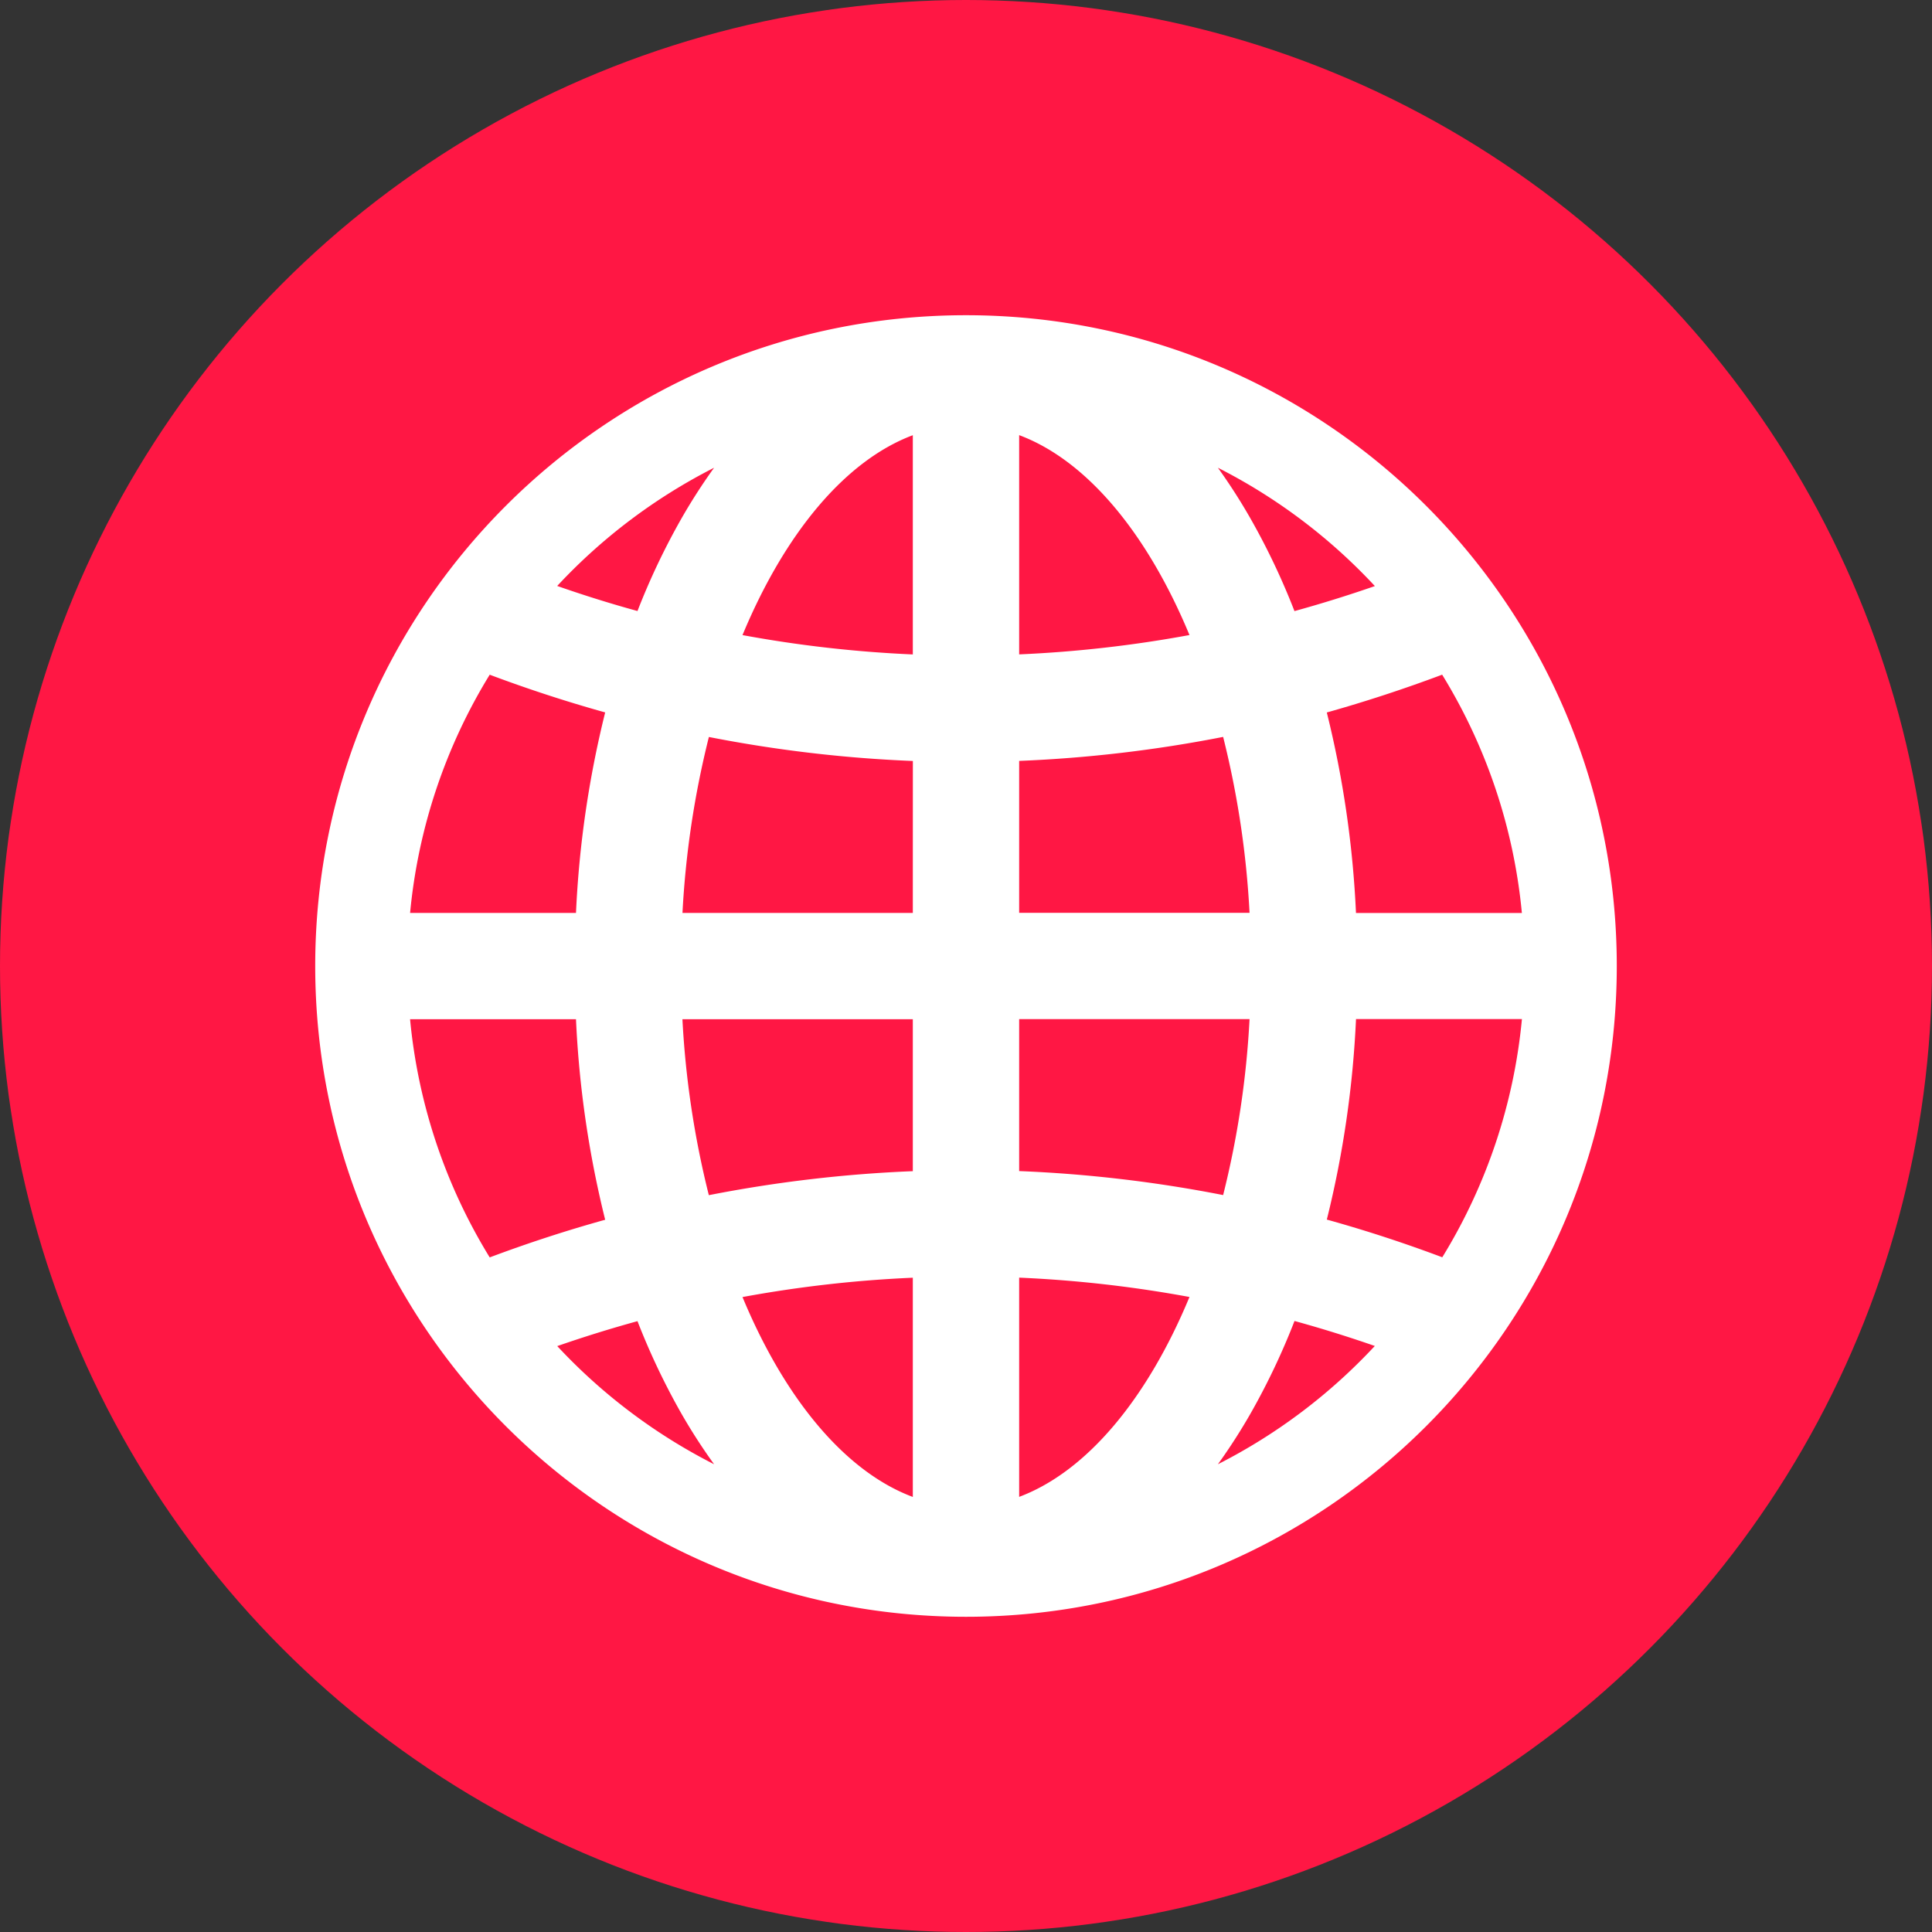 <svg xmlns="http://www.w3.org/2000/svg" viewBox="0 0 760 760"><rect x="0" y="0" width="760" height="760" fill="#333333" stroke="none"/><defs><style>.cls-1{fill:#ff1744;}.cls-2{fill:#fff;}</style></defs><title>web-color</title><g id="circle"><circle class="cls-1" cx="380" cy="380" r="380"/></g><g id="icon"><path class="cls-2" d="M380,124c-141.38,0-256,114.61-256,256S238.62,636,380,636,636,521.39,636,380,521.38,124,380,124Zm-99.09,60a225.69,225.69,0,0,0-13.14,20.48,275.22,275.22,0,0,0-17,35.88Q234.9,236,219.19,230.5A220.94,220.94,0,0,1,280.91,184Zm-88.26,81.42q22.52,8.45,45.41,14.83a401.87,401.87,0,0,0-11.48,78.88H161.32A218.18,218.18,0,0,1,192.66,265.38Zm0,229.23a218.15,218.15,0,0,1-31.34-93.71h65.27a402,402,0,0,0,11.48,78.88Q215.2,486.17,192.66,494.62Zm26.53,34.88q15.7-5.45,31.59-9.82a275.4,275.4,0,0,0,17,35.88A225.58,225.58,0,0,0,280.91,576,221,221,0,0,1,219.19,529.5Zm139.9,59.33c-26.77-10-50.49-38.85-67-78.63a485,485,0,0,1,67-7.61Zm0-128.15a526.38,526.38,0,0,0-80.24,9.44,361.14,361.14,0,0,1-10.39-69.21h90.63Zm0-101.59H268.47a361.14,361.14,0,0,1,10.39-69.21,526.2,526.2,0,0,0,80.24,9.44Zm0-101.68a485,485,0,0,1-67-7.61c16.53-39.78,40.25-68.59,67-78.63Zm208.25,8a218.14,218.14,0,0,1,31.34,93.71H533.41a401.92,401.92,0,0,0-11.48-78.88Q544.8,273.84,567.34,265.39Zm-26.53-34.88q-15.7,5.45-31.59,9.83a275.25,275.25,0,0,0-17-35.89A226.15,226.15,0,0,0,479.09,184,221,221,0,0,1,540.81,230.51ZM400.91,171.17c26.77,10,50.49,38.85,67,78.64a485,485,0,0,1-67,7.61Zm0,128.15a526.31,526.31,0,0,0,80.24-9.44,361.1,361.1,0,0,1,10.39,69.21H400.91V299.32Zm0,101.58h90.63a361.1,361.1,0,0,1-10.39,69.21,526.31,526.31,0,0,0-80.24-9.44V400.91Zm0,187.92V502.59a484.92,484.92,0,0,1,67,7.61C451.4,550,427.68,578.79,400.91,588.83ZM479.09,576a225.39,225.39,0,0,0,13.14-20.48,275.3,275.3,0,0,0,17-35.88q15.88,4.37,31.59,9.83A221,221,0,0,1,479.09,576Zm88.26-81.42q-22.52-8.46-45.41-14.83a402,402,0,0,0,11.48-78.88h65.27A218.17,218.17,0,0,1,567.34,494.61Z"/></g></svg>